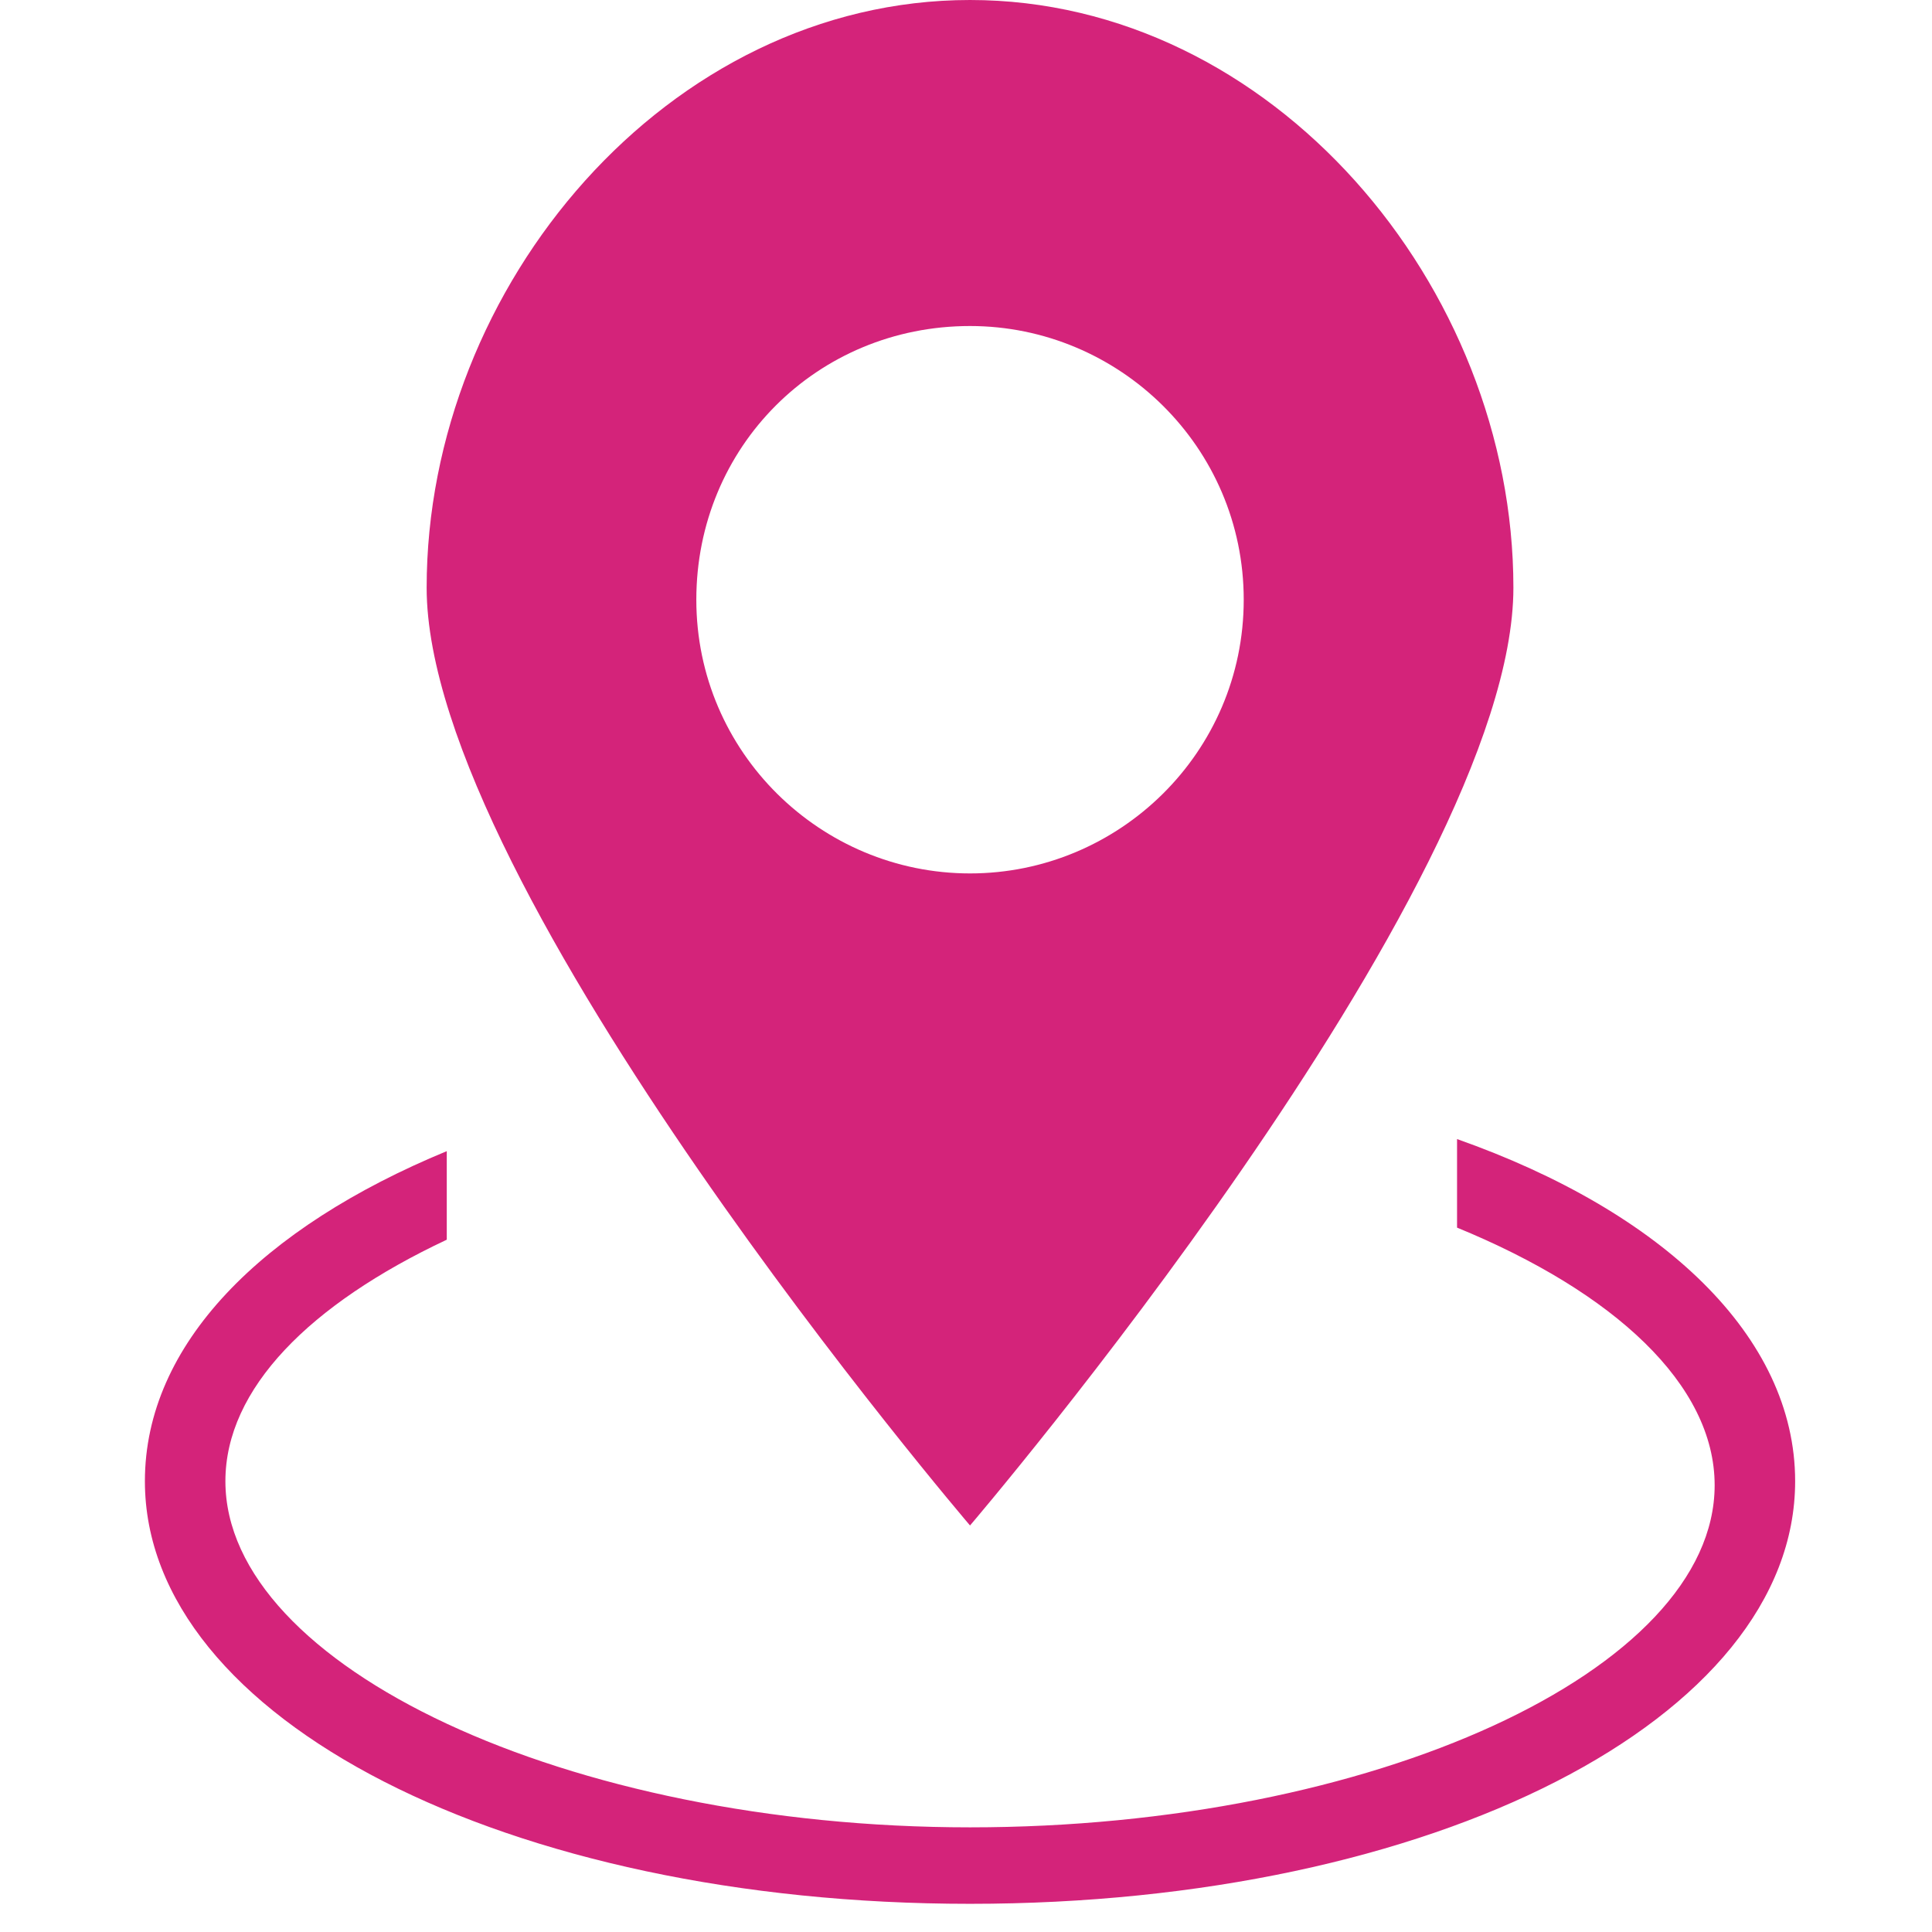 <?xml version="1.0" standalone="no"?><!DOCTYPE svg PUBLIC "-//W3C//DTD SVG 1.1//EN" "http://www.w3.org/Graphics/SVG/1.1/DTD/svg11.dtd"><svg class="icon" width="200px" height="200.00px" viewBox="0 0 1024 1024" version="1.1" xmlns="http://www.w3.org/2000/svg"><path d="M772.267 603.733v46.933c83.2 34.133 136.533 83.2 136.533 136.533 0 98.133-181.333 181.333-394.667 181.333s-394.667-85.333-394.667-183.467c0-49.067 44.8-93.867 117.333-128v-46.933c-98.133 40.533-160 102.4-160 174.933 0 125.867 192 224 437.333 224s437.333-98.133 437.333-224c0-76.8-70.4-142.933-179.2-181.333z" fill="#d4237a" /><path d="M514.133 0c-160 0-288 151.467-288 311.467s288 497.067 288 497.067 288-337.067 288-497.067S674.133 0 514.133 0z m0 462.933c-78.933 0-145.067-64-145.067-145.067s64-145.067 145.067-145.067c78.933 0 145.067 64 145.067 145.067s-66.133 145.067-145.067 145.067z" fill="#d4237a" /></svg>